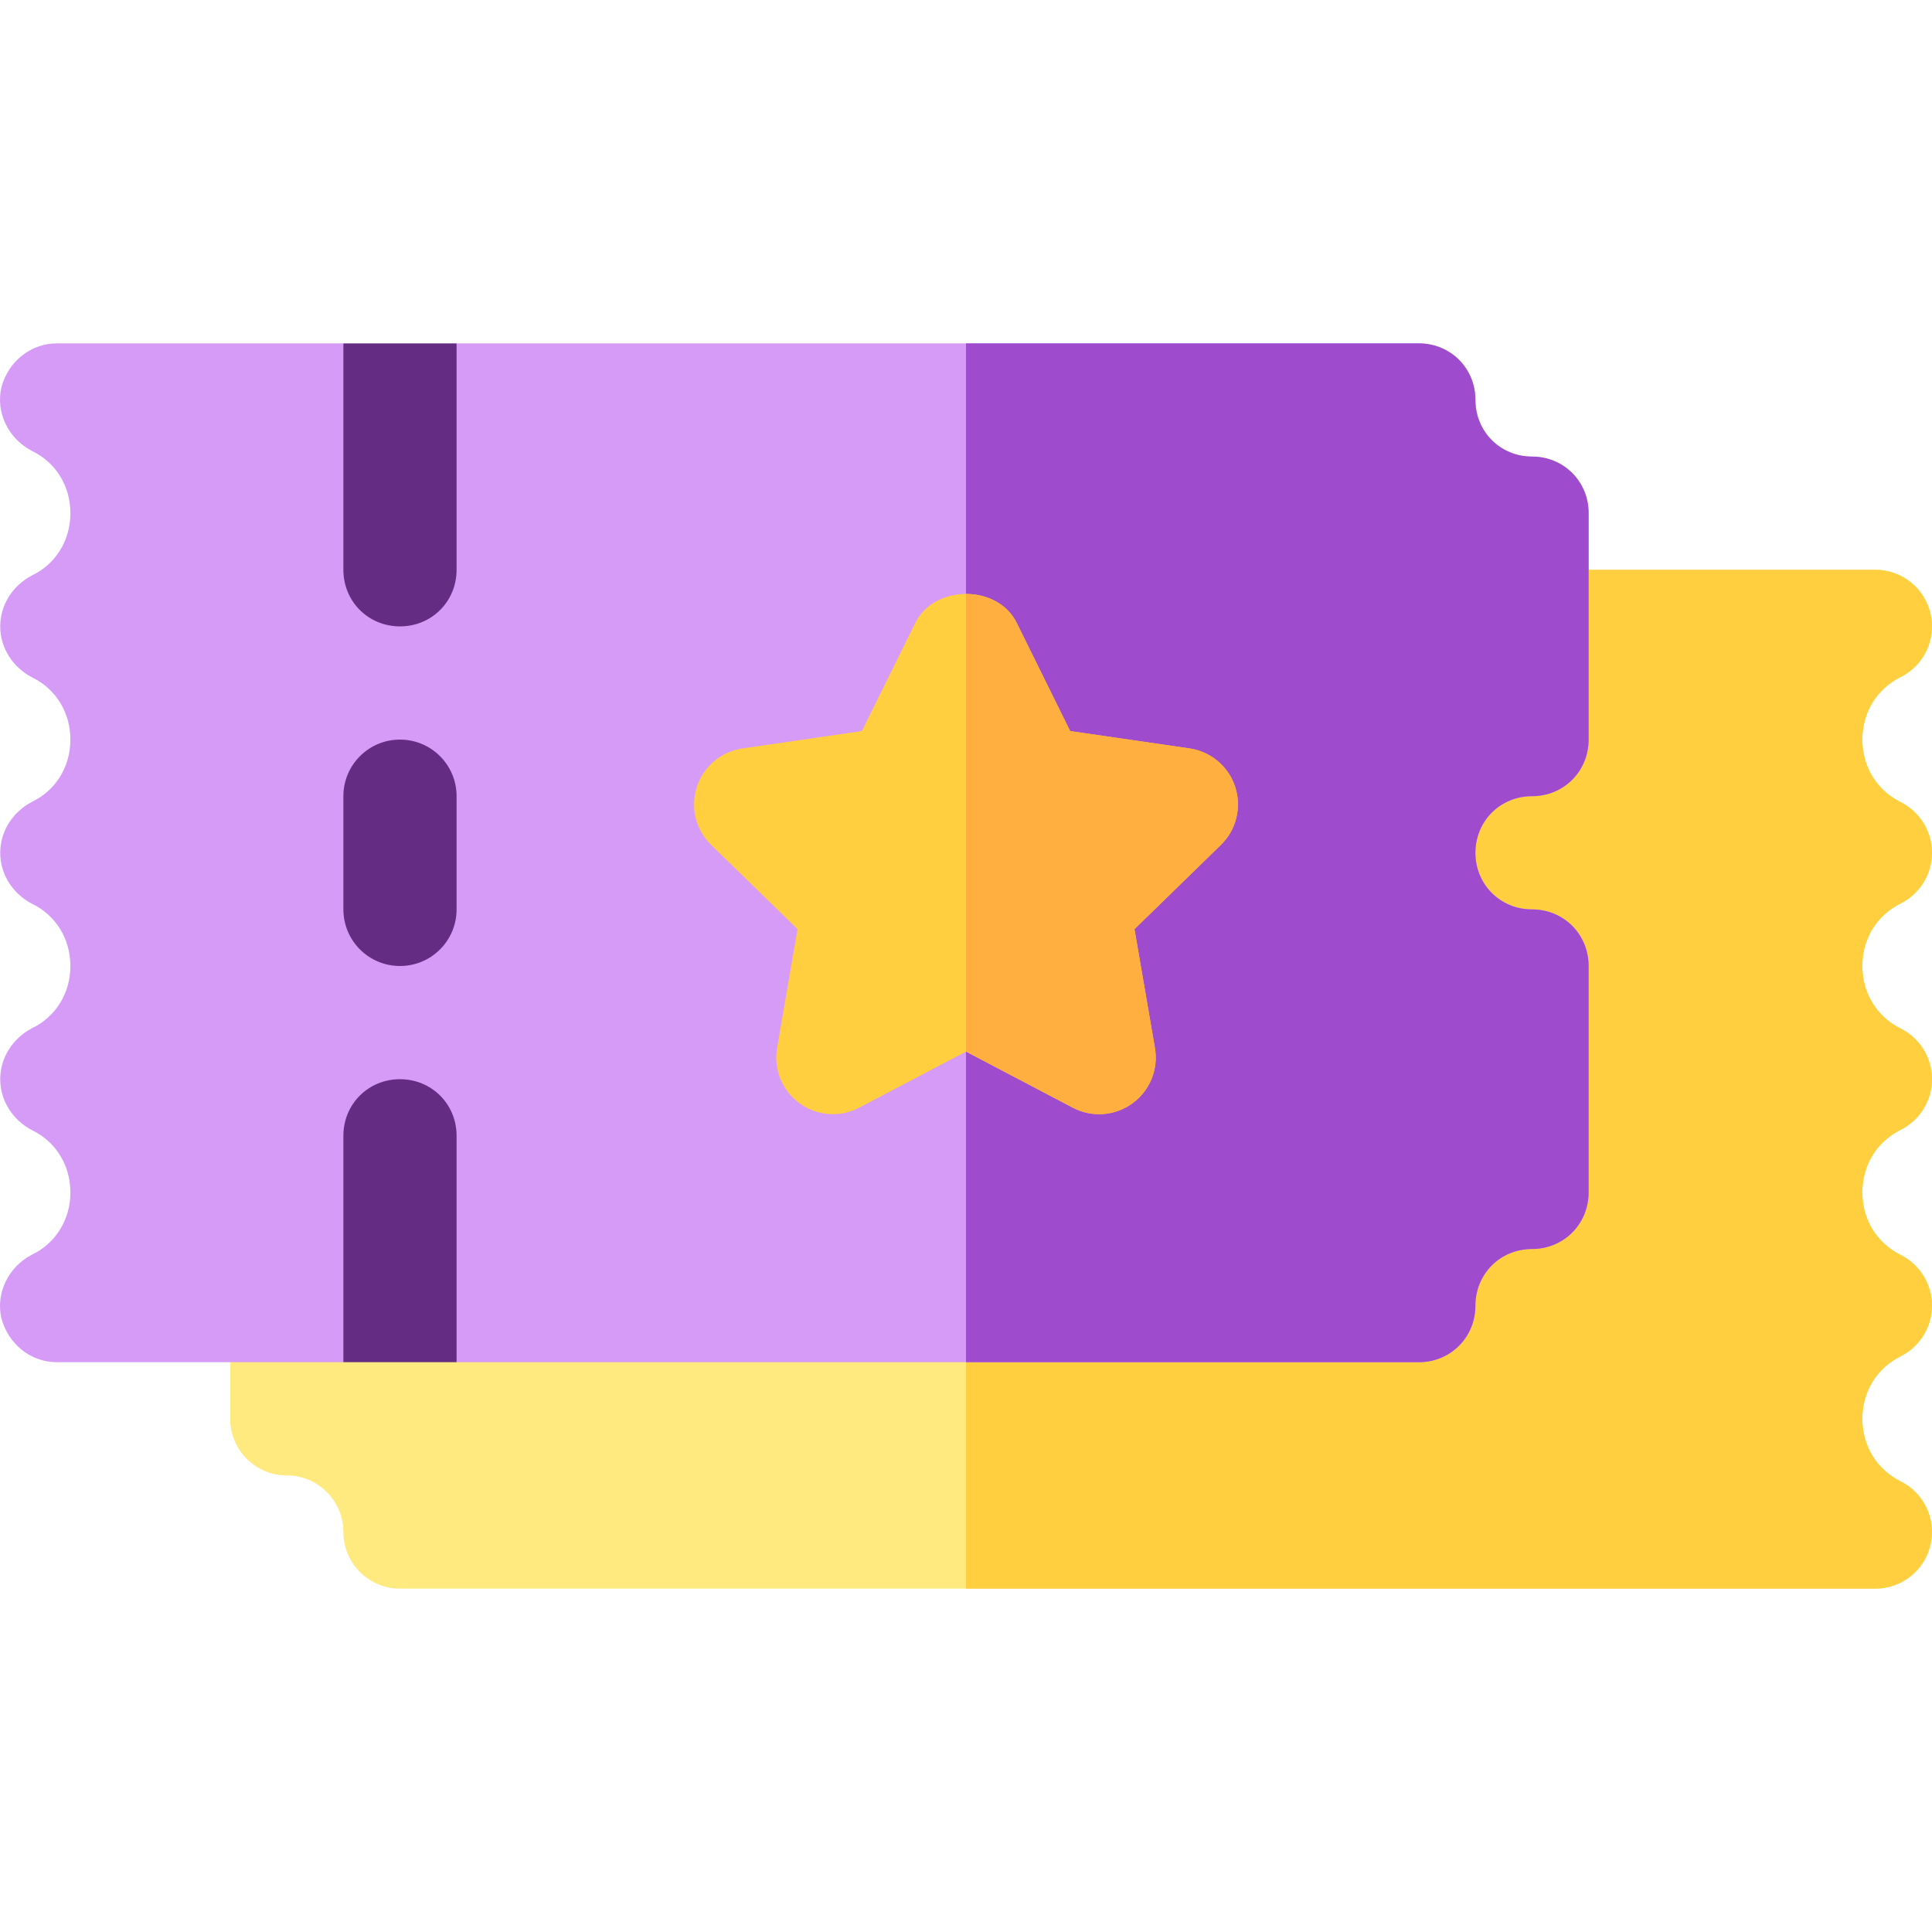 <?xml version="1.0"?>
<svg xmlns="http://www.w3.org/2000/svg" xmlns:xlink="http://www.w3.org/1999/xlink" xmlns:svgjs="http://svgjs.com/svgjs" version="1.1" width="512" height="512" x="0" y="0" viewBox="0 0 512 512" style="enable-background:new 0 0 512 512" xml:space="preserve" class=""><g><g xmlns="http://www.w3.org/2000/svg"><g><path d="m497 421h-391c-8.291 0-15-6.709-15-15 0-8.276-6.738-15-15-15-8.291 0-15-6.709-15-15v-30c0-8.291 6.709-15 15-15h287.578c4.512-12.773 14.648-22.91 27.422-27.437v-35.127c-17.461-6.196-30-22.881-30-42.437s12.539-36.24 30-42.437v-17.562c0-8.291 6.709-15 15-15h91c6.943 0 13.008 4.79 14.59 11.558 1.611 6.768-1.67 13.755-7.881 16.86-6.357 3.179-10.166 9.375-10.166 16.582s3.809 13.403 10.166 16.582c5.068 2.549 8.291 7.734 8.291 13.418s-3.223 10.869-8.291 13.418c-6.357 3.179-10.166 9.375-10.166 16.582s3.809 13.403 10.166 16.582c5.068 2.549 8.291 7.734 8.291 13.418s-3.223 10.869-8.291 13.418c-6.357 3.179-10.166 9.375-10.166 16.582s3.809 13.403 10.166 16.582c5.068 2.549 8.291 7.734 8.291 13.418s-3.223 10.869-8.291 13.418c-6.357 3.179-10.166 9.375-10.166 16.582s3.809 13.403 10.166 16.582c6.211 3.105 9.492 10.093 7.881 16.86-1.582 6.768-7.647 11.558-14.59 11.558z" fill="#ffea80" data-original="#ffea80" style=""/></g><path d="m503.709 239.418c5.068-2.549 8.291-7.734 8.291-13.418s-3.223-10.869-8.291-13.418c-6.357-3.179-10.166-9.375-10.166-16.582s3.809-13.403 10.166-16.582c6.211-3.105 9.492-10.093 7.881-16.86-1.582-6.768-7.647-11.558-14.59-11.558h-91c-8.291 0-15 6.709-15 15v17.563c-17.461 6.196-30 22.881-30 42.437s12.539 36.24 30 42.437v35.127c-12.773 4.526-22.91 14.663-27.422 27.437h-107.578v90h241c6.943 0 13.008-4.79 14.59-11.558 1.611-6.768-1.67-13.755-7.881-16.86-6.357-3.179-10.166-9.375-10.166-16.582s3.809-13.403 10.166-16.582c5.068-2.55 8.291-7.735 8.291-13.419s-3.223-10.869-8.291-13.418c-6.357-3.179-10.166-9.375-10.166-16.582s3.809-13.403 10.166-16.582c5.068-2.549 8.291-7.734 8.291-13.418s-3.223-10.869-8.291-13.418c-6.357-3.179-10.166-9.375-10.166-16.582s3.809-13.403 10.166-16.582z" fill="#ffcf40" data-original="#ffcf40" style=""/><g><path d="m406 211c8.401 0 15-6.601 15-15v-60c0-8.401-6.599-15-15-15s-15-6.601-15-15c0-8.401-6.599-15-15-15h-255l-15 60-15-60h-75.942c-6.899 0-12.9 4.799-14.7 11.7-1.5 6.599 1.8 13.499 8.101 16.8 6.299 2.999 10.199 9.3 10.199 16.5s-3.9 13.5-10.199 16.5c-5.101 2.701-8.401 7.8-8.401 13.5s3.3 10.8 8.401 13.5c6.299 2.999 10.199 9.3 10.199 16.5s-3.9 13.5-10.199 16.5c-5.101 2.701-8.401 7.8-8.401 13.5s3.3 10.8 8.401 13.5c6.299 2.999 10.199 9.3 10.199 16.5s-3.9 13.5-10.199 16.5c-5.101 2.701-8.401 7.8-8.401 13.5s3.3 10.8 8.401 13.5c6.299 2.999 10.199 9.3 10.199 16.5s-3.9 13.5-10.199 16.5c-6.301 3.3-9.6 10.201-8.101 16.8 1.8 6.899 7.8 11.7 14.7 11.7h75.942l15-30 15 30h255c8.401 0 15-6.601 15-15 0-8.401 6.599-15 15-15s15-6.601 15-15v-60c0-8.401-6.599-15-15-15s-15-6.601-15-15c0-8.401 6.599-15 15-15z" fill="#d69bf7" data-original="#f26178" style="" class=""/></g><path d="m256 361h120c8.401 0 15-6.601 15-15 0-8.401 6.599-15 15-15s15-6.601 15-15v-60c0-8.401-6.599-15-15-15s-15-6.601-15-15c0-8.401 6.599-15 15-15s15-6.601 15-15v-60c0-8.401-6.599-15-15-15s-15-6.601-15-15c0-8.401-6.599-15-15-15h-120z" fill="#9e4bcd" data-original="#d9415a" style="" class=""/><g id="Ticket_1_"><g><path d="m121 91v60c0 8.399-6.599 15-15 15s-15-6.601-15-15v-60z" fill="#642d83" data-original="#4d2e2e" style="" class=""/></g><g><path d="m121 301v60h-30v-60c0-8.401 6.599-15 15-15s15 6.599 15 15z" fill="#642d83" data-original="#4d2e2e" style="" class=""/></g><g><path d="m106 256c-8.291 0-15-6.709-15-15v-30c0-8.291 6.709-15 15-15s15 6.709 15 15v30c0 8.291-6.709 15-15 15z" fill="#642d83" data-original="#4d2e2e" style="" class=""/></g><g><path d="m284.301 293.544-28.301-14.868-28.301 14.868c-5.039 2.651-11.162 2.241-15.791-1.143-4.629-3.354-6.943-9.038-5.977-14.663l5.42-31.509-22.881-22.31c-4.102-3.984-5.566-9.946-3.809-15.366 1.758-5.435 6.475-9.39 12.1-10.21l31.641-4.6 14.15-28.652c5.039-10.254 21.855-10.254 26.895 0l14.15 28.652 31.641 4.6c5.625.82 10.342 4.775 12.1 10.21 1.758 5.42.293 11.382-3.809 15.366l-22.881 22.31 5.42 31.509c.967 5.625-1.348 11.309-5.977 14.663-4.458 3.257-10.574 3.89-15.79 1.143z" fill="#ffcf40" data-original="#ffcf40" style=""/></g></g><path d="m284.301 293.544c5.217 2.747 11.332 2.113 15.791-1.143 4.629-3.354 6.943-9.038 5.977-14.663l-5.42-31.509 22.881-22.31c4.102-3.984 5.566-9.946 3.809-15.366-1.758-5.435-6.475-9.39-12.1-10.21l-31.641-4.6-14.15-28.652c-2.52-5.127-7.983-7.69-13.447-7.69v121.274z" fill="#ffaf40" data-original="#ffaf40" style=""/></g></g></svg>
